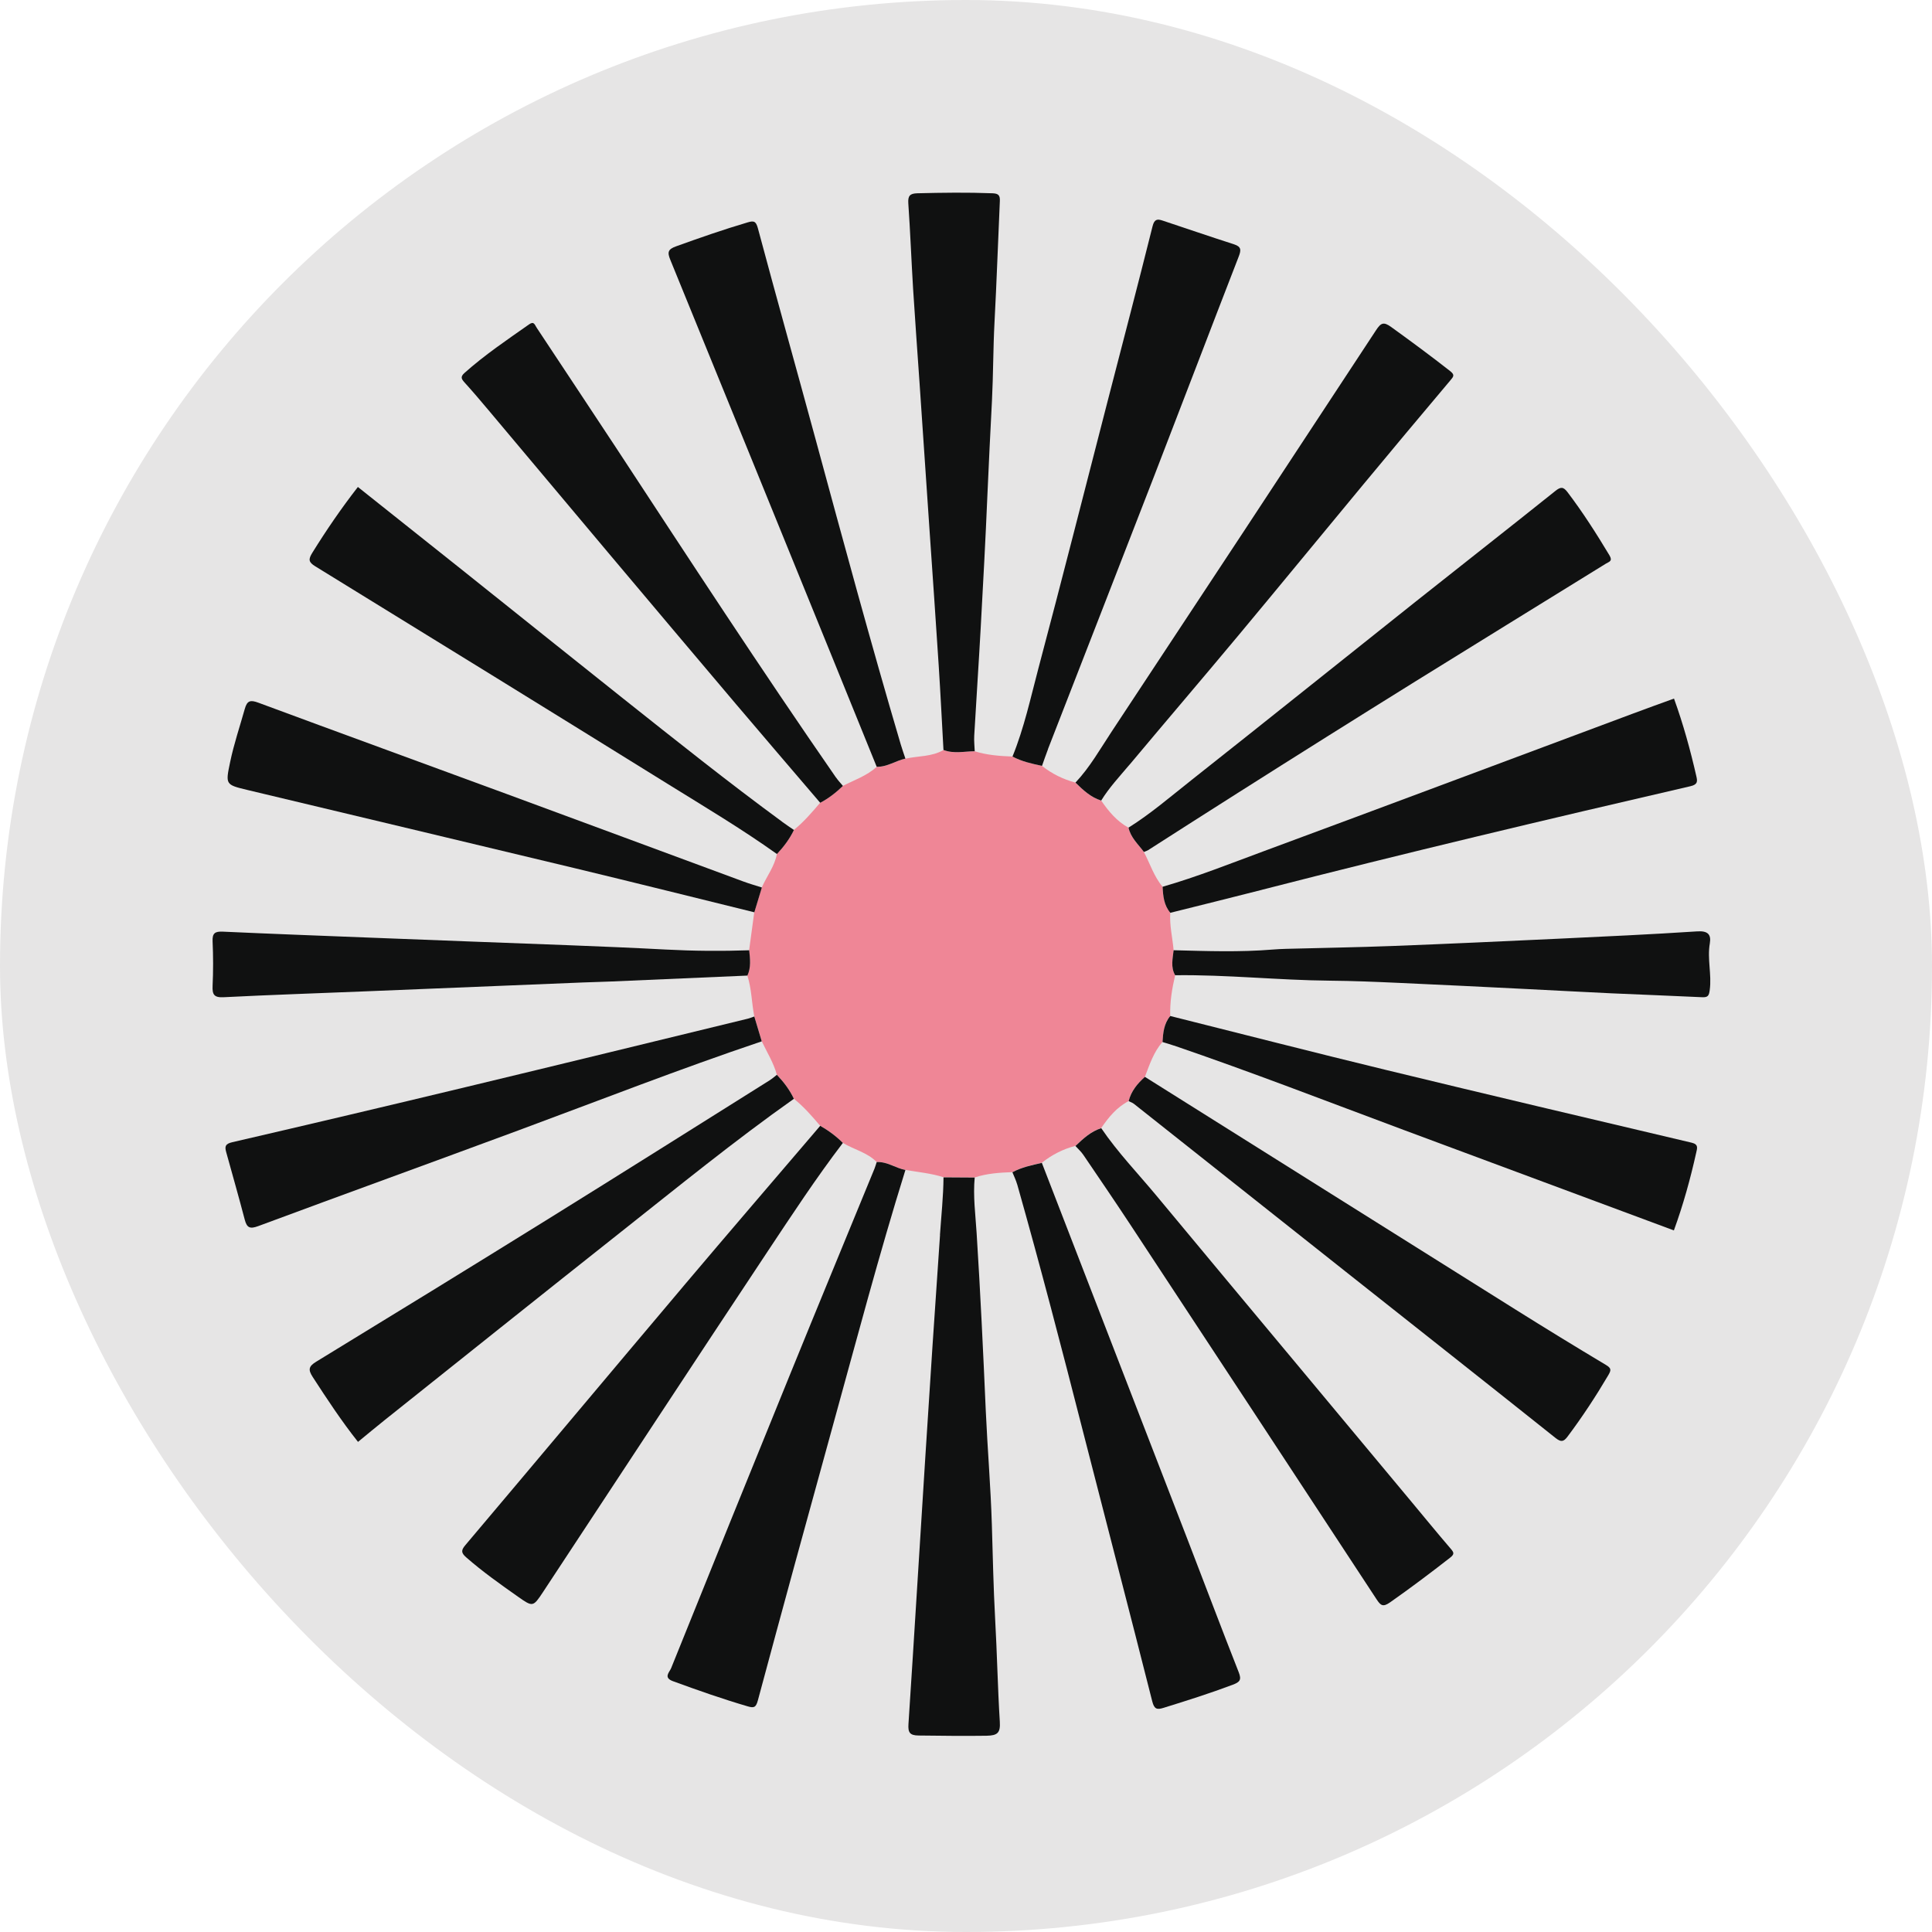 <?xml version="1.0" encoding="UTF-8"?><svg xmlns="http://www.w3.org/2000/svg" width="500" height="500" viewBox="0 0 500 500"><g id="Layer_2"><rect x="0" y="0" width="500" height="500" rx="250" ry="250" style="fill:#e6e5e5; stroke-width:0px;"/></g><g id="Layer_1"><path d="M0,0v500h500V0H0ZM442.48,256.21c-.2,1.48-.46,1.95-1.97,1.88-7.82-.38-15.66-.65-23.48-1.01-7.19-.33-14.38-.74-21.58-1.09-11.14-.55-22.28-1.12-33.42-1.61-5.94-.26-11.9-.51-17.83-.57-13.38-.12-26.7-1.58-40.07-1.41-.81,3.46-1.38,6.96-1.27,10.53,18.58,4.66,37.13,9.43,55.75,13.94,26.37,6.4,52.79,12.62,79.2,18.85,1.83.43,1.41,1.48,1.17,2.57-1.51,6.77-3.35,13.45-5.78,20.13-23.34-8.68-46.63-17.32-69.9-25.99-19.79-7.37-39.49-15.02-59.48-21.85-.98-.33-1.97-.61-2.95-.92-2.31,2.61-3.33,5.87-4.56,9.02,31.97,20.08,63.94,40.18,95.93,60.23,7.73,4.85,15.51,9.62,23.35,14.3,1.47.88,1.42,1.35.62,2.72-3.22,5.46-6.69,10.74-10.49,15.81-1.04,1.39-1.69,1.54-3.17.37-17.86-14.24-35.8-28.38-53.7-42.56-18.46-14.62-36.9-29.25-55.36-43.87-.4-.32-.92-.48-1.38-.71.31-1.31.88-2.45,1.62-3.47-.74,1.03-1.31,2.16-1.62,3.47-3.08,1.6-5.18,4.19-7.1,6.98,4.28,6.31,9.58,11.79,14.43,17.64,12.12,14.63,24.31,29.21,36.48,43.8,9.82,11.79,19.64,23.57,29.46,35.35,3.34,4.01,6.64,8.05,10.04,12.01.84.98,1.1,1.4-.13,2.36-5.08,3.98-10.23,7.84-15.52,11.55-1.86,1.3-2.44.85-3.51-.79-21.2-32.33-42.44-64.63-63.7-96.92-4-6.07-8.1-12.09-12.19-18.1-.57-.84-1.35-1.53-2.04-2.29-3.21.83-6.09,2.31-8.68,4.37,12.6,32.56,25.2,65.12,37.79,97.69,4.39,11.37,8.68,22.78,13.15,34.11.79,1.99.32,2.56-1.54,3.26-5.9,2.21-11.9,4.11-17.91,5.98-1.68.52-2.4.38-2.92-1.69-5.91-23.39-12.01-46.73-17.99-70.1-5.45-21.28-10.98-42.55-16.96-63.69-.3-1.08-.82-2.09-1.23-3.14-3.3.12-6.58.31-9.75,1.37-.45,4.81.2,9.6.5,14.37.97,15.34,1.69,30.68,2.37,46.03.43,9.81,1.26,19.6,1.57,29.41.25,8.13.4,16.27.85,24.4.49,8.87.65,17.77,1.21,26.63.18,2.88-.59,3.58-3.47,3.62-5.86.09-11.71,0-17.56-.06-2.28-.02-2.76-.79-2.61-2.97,1.52-23.12,2.9-46.26,4.38-69.38,1.22-19.07,2.46-38.15,3.79-57.21.35-4.97.89-9.92.92-14.9-3.22-1.03-6.58-1.32-9.88-1.9-6.84,21.93-12.7,44.15-18.81,66.29-6.53,23.64-13.01,47.29-19.37,70.97-.51,1.9-1.05,2.01-2.64,1.55-6.54-1.91-12.95-4.17-19.34-6.51-2.55-.93-.89-2.32-.48-3.35,10.16-25.22,20.36-50.42,30.61-75.61,7.29-17.9,14.68-35.76,22.01-53.64.23-.57.4-1.17.59-1.76-2.45-2.48-5.89-3.21-8.76-4.94-6.93,9.09-13.2,18.65-19.52,28.16-19.46,29.31-38.74,58.75-58.11,88.12-2.53,3.83-2.62,3.84-6.42,1.17-4.6-3.23-9.18-6.48-13.42-10.19-1.3-1.14-1.4-1.79-.22-3.18,18.8-22.25,37.5-44.6,56.3-66.85,11.78-13.94,23.68-27.77,35.53-41.65-2.11-2.48-4.25-4.94-6.8-6.99-15.32,10.82-29.86,22.67-44.56,34.3-20.53,16.24-40.97,32.6-61.44,48.92-2.28,1.81-4.51,3.68-6.81,5.57-4.33-5.45-8.03-11.1-11.71-16.78-1.22-1.89-1.1-2.76.89-3.97,20.03-12.23,40.03-24.51,59.97-36.89,19.23-11.94,38.37-24.02,57.55-36.04.61-.38,1.14-.87,1.71-1.31-.84-3.1-2.55-5.81-3.91-8.67-21.21,7.14-42.04,15.29-63.02,23.06-22.41,8.3-44.87,16.44-67.27,24.75-2.09.78-2.94.51-3.5-1.63-1.54-5.88-3.21-11.72-4.83-17.58-.39-1.4-.22-2.08,1.57-2.49,20.26-4.69,40.49-9.47,60.71-14.33,24.24-5.83,48.45-11.75,72.67-17.63.59-.14,1.16-.39,1.75-.59-.69-3.51-.67-7.14-1.8-10.58-11.67.51-23.33,1.02-35,1.52-2.51.11-5.02.15-7.53.26-18.78.77-37.56,1.54-56.34,2.3-12.22.5-24.45.9-36.67,1.52-2.5.13-2.97-.69-2.87-2.94.17-3.83.17-7.69,0-11.52-.1-2.13.64-2.6,2.65-2.51,12.43.57,24.86,1.03,37.29,1.52,8.98.35,17.97.69,26.96,1.04,16.79.66,33.59,1.18,50.36,2.07,7.21.38,14.4.44,21.6.19.44-3.27.89-6.55,1.33-9.82-15.36-3.78-30.7-7.62-46.08-11.32-28.36-6.82-56.75-13.56-85.12-20.34-5.71-1.37-5.68-1.4-4.45-7.27.97-4.65,2.5-9.15,3.78-13.71.61-2.17,1.47-2.36,3.52-1.6,21.34,7.92,42.74,15.7,64.11,23.57,20.5,7.55,40.98,15.16,61.48,22.73,1.54.57,3.13,1.01,4.7,1.52,1.27-2.9,3.33-5.46,3.91-8.67-9.13-6.51-18.77-12.24-28.28-18.15-30.35-18.84-60.77-37.59-91.2-56.31-1.74-1.07-1.83-1.78-.77-3.49,3.63-5.84,7.49-11.5,11.8-17.04,9.1,7.24,18.16,14.44,27.21,21.65,13.86,11.06,27.69,22.17,41.57,33.2,13.54,10.76,27.06,21.55,41.01,31.78,1,.73,2.04,1.41,3.05,2.12,2.55-2.06,4.68-4.53,6.78-7.02-7.3-8.56-14.64-17.09-21.91-25.67-10.87-12.83-21.7-25.69-32.53-38.55-10.49-12.46-20.95-24.95-31.43-37.42-2.02-2.4-4.04-4.79-6.15-7.11-.84-.92-1.17-1.48-.03-2.5,5.21-4.66,11-8.55,16.7-12.56,1.28-.9,1.45.07,1.96.85,6.86,10.4,13.79,20.75,20.62,31.17,18.74,28.55,37.4,57.17,56.85,85.25.53.77,1.18,1.45,1.78,2.17,2.99-1.53,6.22-2.62,8.76-4.93-3.85-9.48-7.7-18.97-11.55-28.45-13.94-34.27-27.88-68.54-41.88-102.79-.8-1.96-.57-2.7,1.54-3.46,6.11-2.2,12.24-4.34,18.47-6.18,1.54-.45,2.15-.43,2.67,1.51,4.86,18.2,9.96,36.34,14.91,54.53,7.17,26.36,14.29,52.73,22.03,78.94.38,1.28.83,2.54,1.25,3.81,3.29-.75,6.81-.46,9.86-2.25-.41-7.26-.76-14.52-1.23-21.78-.74-11.57-1.56-23.14-2.35-34.71-.88-12.92-1.75-25.83-2.63-38.75-.55-8.03-1.15-16.06-1.65-24.09-.46-7.38-.73-14.77-1.24-22.14-.14-1.96.42-2.55,2.34-2.6,6.48-.17,12.96-.26,19.45,0,1.53.06,1.97.53,1.9,2-.48,10.45-.83,20.9-1.38,31.34-.36,6.78-.32,13.56-.66,20.33-.41,8.14-.84,16.27-1.18,24.41-.48,11.49-1.11,22.97-1.74,34.46-.51,9.28-1.14,18.56-1.67,27.84-.08,1.34.08,2.69.13,4.04,3.17,1,6.45,1.24,9.75,1.36,3.02-7.38,4.68-15.17,6.71-22.83,6.11-23.02,11.96-46.12,17.92-69.18,3.89-15.07,7.86-30.12,11.62-45.23.46-1.85,1.23-1.92,2.55-1.49,6.18,2.03,12.32,4.16,18.51,6.15,1.93.62,1.9,1.48,1.24,3.17-7.33,18.88-14.53,37.81-21.84,56.69-9.14,23.6-18.35,47.18-27.52,70.77-.56,1.44-1.05,2.91-1.57,4.36,2.59,2.05,5.48,3.49,8.68,4.33,3.73-3.94,6.37-8.66,9.33-13.14,22.86-34.59,45.68-69.22,68.43-103.89,1.27-1.94,1.95-2.31,3.95-.87,5.15,3.71,10.25,7.48,15.25,11.4,1.24.97.92,1.39.1,2.36-7.67,9.1-15.29,18.23-22.89,27.38-10.66,12.85-21.24,25.77-31.93,38.59-9.37,11.23-18.87,22.34-28.25,33.55-2.53,3.02-5.25,5.9-7.32,9.28,1.92,2.78,4.03,5.35,7.06,7.01,5.75-3.6,10.88-8.03,16.18-12.22,19.46-15.38,38.8-30.9,58.21-46.33,12-9.54,24.08-18.99,36.06-28.57,1.43-1.14,2.1-1.1,3.17.31,3.96,5.22,7.47,10.72,10.84,16.33.92,1.53-.1,1.65-.93,2.17-8.65,5.33-17.28,10.68-25.93,16.01-31,19.1-61.85,38.45-92.5,58.11-.34.22-.74.33-1.11.49,1.59,3.01,2.59,6.34,4.84,8.99,8.92-2.57,17.55-6.01,26.25-9.23,31.82-11.77,63.59-23.69,95.38-35.55,3.55-1.32,7.12-2.6,10.72-3.92,2.4,6.65,4.24,13.33,5.78,20.09.3,1.33.38,2.15-1.52,2.59-37.04,8.55-74.02,17.33-110.84,26.79-7.91,2.03-15.85,3.98-23.77,5.96-.23,3.28.59,6.47.86,9.71,8.57.22,17.13.53,25.69-.18,1.15-.1,2.3-.15,3.45-.18,9.19-.25,18.38-.39,27.56-.74,14.28-.55,28.56-1.21,42.83-1.88,11.99-.56,23.98-1.11,35.96-1.9,2.71-.18,3.69.74,3.28,3.12-.7,4.03.52,8.02-.02,12.05Z" style="fill:none; stroke-width:0px;"/><path d="M303.73,245.93c-.27-3.24-1.09-6.42-.86-9.71-1.65-1.95-1.88-4.33-2-6.74-2.25-2.66-3.24-5.98-4.84-8.99-1.48-2-3.43-3.71-3.99-6.3-3.03-1.66-5.14-4.23-7.06-7.01-2.71-.84-4.71-2.72-6.66-4.65-3.19-.84-6.09-2.28-8.68-4.33-2.62-.57-5.24-1.15-7.64-2.41-3.3-.12-6.58-.37-9.75-1.36-2.7.02-5.43.7-8.08-.33-3.05,1.79-6.58,1.5-9.86,2.25-2.52.54-4.73,2.19-7.43,2.11-2.54,2.32-5.77,3.4-8.76,4.93-1.77,1.71-3.69,3.22-5.88,4.37-2.11,2.49-4.23,4.96-6.78,7.02-1.11,2.33-2.65,4.35-4.4,6.22-.59,3.22-2.64,5.77-3.91,8.67-.65,2.14-1.3,4.28-1.95,6.42-.44,3.27-.89,6.55-1.33,9.82.23,2.21.51,4.43-.46,6.56,1.12,3.44,1.11,7.07,1.8,10.58.64,2.14,1.29,4.29,1.93,6.43,1.36,2.86,3.07,5.57,3.91,8.67,1.77,1.86,3.31,3.88,4.41,6.21,2.56,2.05,4.69,4.51,6.8,6.99,2.15,1.22,4.12,2.67,5.86,4.43,2.88,1.73,6.31,2.46,8.76,4.94,2.7-.14,4.89,1.58,7.43,2.05,3.3.58,6.67.87,9.88,1.9,2.69.02,5.38.03,8.07.05,3.17-1.05,6.45-1.25,9.75-1.37,2.39-1.3,5.02-1.83,7.62-2.43,2.59-2.06,5.47-3.54,8.68-4.37,1.99-1.88,3.98-3.76,6.68-4.61,1.91-2.79,4.01-5.38,7.1-6.98.31-1.31.88-2.45,1.62-3.47.74-1.03,1.63-1.94,2.59-2.82,1.22-3.16,2.25-6.41,4.56-9.02.14-2.4.36-4.78,2-6.74-.12-3.58.46-7.07,1.27-10.53-1.21-2.09-.63-4.29-.4-6.47Z" style="fill:#ef8696; stroke-width:0px;"/><path d="M252.26,194.44c-.05-1.35-.21-2.7-.13-4.04.53-9.28,1.16-18.56,1.67-27.84.63-11.48,1.26-22.97,1.74-34.46.34-8.14.77-16.27,1.18-24.41.34-6.76.3-13.55.66-20.33.56-10.44.9-20.89,1.38-31.34.07-1.47-.37-1.94-1.9-2-6.49-.25-12.96-.16-19.45,0-1.92.05-2.47.65-2.34,2.6.51,7.37.79,14.76,1.24,22.14.5,8.03,1.1,16.06,1.65,24.09.88,12.92,1.76,25.83,2.63,38.75.79,11.57,1.61,23.14,2.35,34.71.47,7.26.82,14.52,1.23,21.78,2.66,1.03,5.38.36,8.08.33Z" style="fill:#101111; stroke-width:0px;"/><path d="M243.28,319.59c-1.33,19.07-2.58,38.14-3.79,57.21-1.48,23.13-2.86,46.26-4.38,69.38-.14,2.18.33,2.94,2.61,2.97,5.86.06,11.7.15,17.56.06,2.88-.05,3.65-.74,3.47-3.62-.55-8.87-.71-17.76-1.21-26.63-.45-8.13-.6-16.26-.85-24.4-.3-9.81-1.13-19.6-1.57-29.41-.67-15.35-1.4-30.7-2.37-46.03-.3-4.77-.95-9.56-.5-14.37-2.69-.02-5.38-.03-8.07-.05-.04,4.98-.58,9.94-.92,14.9Z" style="fill:#101111; stroke-width:0px;"/><path d="M226.3,302.49c-7.34,17.88-14.73,35.74-22.01,53.64-10.25,25.18-20.45,50.39-30.61,75.61-.42,1.03-2.07,2.42.48,3.35,6.39,2.34,12.81,4.6,19.34,6.51,1.59.46,2.13.35,2.64-1.55,6.36-23.68,12.84-47.33,19.37-70.97,6.12-22.14,11.97-44.35,18.81-66.29-2.53-.47-4.72-2.2-7.43-2.05-.2.59-.36,1.19-.59,1.76Z" style="fill:#101111; stroke-width:0px;"/><path d="M233.08,192.54c-7.74-26.2-14.87-52.57-22.03-78.94-4.94-18.18-10.04-36.32-14.91-54.53-.52-1.94-1.13-1.96-2.67-1.51-6.23,1.84-12.36,3.98-18.47,6.18-2.11.76-2.34,1.5-1.54,3.46,14,34.25,27.93,68.52,41.88,102.79,3.86,9.48,7.7,18.97,11.55,28.45,2.7.08,4.91-1.57,7.43-2.11-.42-1.27-.87-2.53-1.25-3.81Z" style="fill:#101111; stroke-width:0px;"/><path d="M271.22,193.85c9.17-23.59,18.38-47.16,27.52-70.77,7.31-18.88,14.51-37.81,21.84-56.69.65-1.69.69-2.55-1.24-3.17-6.19-1.98-12.34-4.11-18.51-6.15-1.31-.43-2.09-.37-2.55,1.49-3.77,15.1-7.73,30.15-11.62,45.23-5.96,23.06-11.8,46.16-17.92,69.18-2.03,7.66-3.7,15.45-6.71,22.83,2.4,1.27,5.02,1.85,7.64,2.41.52-1.45,1.01-2.92,1.57-4.36Z" style="fill:#101111; stroke-width:0px;"/><path d="M263.25,306.51c5.99,21.14,11.52,42.4,16.96,63.69,5.98,23.37,12.08,46.71,17.99,70.1.52,2.07,1.24,2.21,2.92,1.69,6.01-1.86,12.01-3.76,17.91-5.98,1.86-.7,2.33-1.27,1.54-3.26-4.47-11.34-8.76-22.75-13.15-34.11-12.58-32.57-25.19-65.13-37.79-97.69-2.61.6-5.24,1.13-7.62,2.43.42,1.04.93,2.06,1.23,3.14Z" style="fill:#101111; stroke-width:0px;"/><path d="M292.32,197.91c9.38-11.21,18.89-22.32,28.25-33.55,10.69-12.82,21.27-25.74,31.93-38.59,7.6-9.16,15.22-18.29,22.89-27.38.82-.97,1.14-1.38-.1-2.36-5-3.92-10.1-7.68-15.25-11.4-1.99-1.44-2.68-1.07-3.95.87-22.75,34.67-45.56,69.29-68.43,103.89-2.96,4.48-5.61,9.2-9.33,13.14,1.96,1.93,3.95,3.81,6.66,4.65,2.07-3.38,4.79-6.26,7.32-9.28Z" style="fill:#101111; stroke-width:0px;"/><path d="M280.36,298.87c4.09,6.02,8.19,12.03,12.19,18.1,21.26,32.29,42.5,64.59,63.7,96.92,1.07,1.63,1.65,2.09,3.51.79,5.28-3.71,10.44-7.58,15.52-11.55,1.23-.96.97-1.38.13-2.36-3.4-3.96-6.7-8-10.04-12.01-9.82-11.79-19.64-23.57-29.46-35.35-12.16-14.6-24.35-29.17-36.48-43.8-4.85-5.85-10.15-11.33-14.43-17.64-2.7.85-4.69,2.73-6.68,4.61.69.76,1.47,1.45,2.04,2.29Z" style="fill:#101111; stroke-width:0px;"/><path d="M216.35,201.22c-19.45-28.08-38.11-56.69-56.85-85.25-6.84-10.41-13.76-20.77-20.62-31.17-.51-.78-.68-1.75-1.96-.85-5.7,4.01-11.48,7.9-16.7,12.56-1.14,1.02-.81,1.57.03,2.5,2.11,2.32,4.13,4.71,6.15,7.11,10.48,12.47,20.94,24.96,31.43,37.42,10.83,12.86,21.66,25.72,32.53,38.55,7.27,8.58,14.6,17.11,21.91,25.67,2.19-1.15,4.11-2.66,5.88-4.37-.6-.72-1.25-1.4-1.78-2.17Z" style="fill:#101111; stroke-width:0px;"/><path d="M176.74,333.02c-18.8,22.26-37.5,44.6-56.3,66.85-1.18,1.39-1.07,2.04.22,3.18,4.24,3.71,8.83,6.96,13.42,10.19,3.79,2.67,3.89,2.66,6.42-1.17,19.37-29.37,38.65-58.81,58.11-88.12,6.32-9.51,12.59-19.07,19.52-28.16-1.74-1.76-3.72-3.2-5.86-4.43-11.85,13.88-23.75,27.71-35.53,41.65Z" style="fill:#101111; stroke-width:0px;"/><path d="M293.72,281.51c-.74,1.03-1.31,2.16-1.62,3.47.46.23.99.39,1.38.71,18.46,14.62,36.9,29.25,55.36,43.87,17.9,14.18,35.84,28.32,53.7,42.56,1.47,1.17,2.13,1.03,3.17-.37,3.8-5.07,7.27-10.35,10.49-15.81.81-1.37.85-1.84-.62-2.72-7.83-4.68-15.61-9.45-23.35-14.3-31.99-20.06-63.96-40.15-95.93-60.23-.96.88-1.86,1.79-2.59,2.82Z" style="fill:#101111; stroke-width:0px;"/><path d="M297.16,220c30.65-19.66,61.49-39.01,92.5-58.11,8.65-5.33,17.28-10.68,25.93-16.01.84-.52,1.85-.63.93-2.17-3.37-5.61-6.88-11.11-10.84-16.33-1.07-1.41-1.75-1.46-3.17-.31-11.97,9.58-24.05,19.03-36.06,28.57-19.41,15.43-38.76,30.96-58.21,46.33-5.3,4.19-10.43,8.62-16.18,12.22.56,2.59,2.5,4.29,3.99,6.3.37-.16.77-.28,1.11-.49Z" style="fill:#101111; stroke-width:0px;"/><path d="M202.41,212.66c-13.95-10.23-27.47-21.03-41.01-31.78-13.89-11.03-27.71-22.14-41.57-33.2-9.04-7.21-18.1-14.41-27.21-21.65-4.31,5.54-8.18,11.2-11.8,17.04-1.06,1.71-.97,2.42.77,3.49,30.43,18.72,60.84,37.46,91.2,56.31,9.52,5.91,19.15,11.64,28.28,18.15,1.75-1.87,3.29-3.9,4.4-6.22-1.02-.71-2.06-1.39-3.05-2.12Z" style="fill:#101111; stroke-width:0px;"/><path d="M199.35,279.48c-19.17,12.03-38.32,24.1-57.55,36.04-19.94,12.38-39.94,24.66-59.97,36.89-1.99,1.21-2.11,2.09-.89,3.97,3.68,5.67,7.39,11.32,11.71,16.78,2.3-1.88,4.53-3.75,6.81-5.57,20.47-16.32,40.91-32.67,61.44-48.92,14.7-11.63,29.24-23.48,44.56-34.3-1.1-2.33-2.64-4.35-4.41-6.21-.57.44-1.1.93-1.71,1.31Z" style="fill:#101111; stroke-width:0px;"/><path d="M303.82,270.59c19.99,6.83,39.69,14.48,59.48,21.85,23.28,8.67,46.57,17.31,69.9,25.99,2.43-6.67,4.27-13.35,5.78-20.13.24-1.09.66-2.14-1.17-2.57-26.41-6.23-52.83-12.45-79.2-18.85-18.61-4.51-37.17-9.29-55.75-13.94-1.63,1.96-1.86,4.33-2,6.74.98.3,1.98.58,2.95.92Z" style="fill:#101111; stroke-width:0px;"/><path d="M326.65,230.26c36.82-9.45,73.8-18.23,110.84-26.79,1.9-.44,1.83-1.26,1.52-2.59-1.54-6.76-3.38-13.45-5.78-20.09-3.6,1.31-7.17,2.59-10.72,3.92-31.79,11.86-63.56,23.78-95.38,35.55-8.7,3.22-17.32,6.66-26.25,9.23.12,2.41.34,4.79,2,6.74,7.93-1.99,15.86-3.93,23.77-5.96Z" style="fill:#101111; stroke-width:0px;"/><path d="M192.46,228.16c-20.5-7.57-40.98-15.18-61.48-22.73-21.36-7.87-42.76-15.65-64.11-23.57-2.05-.76-2.91-.58-3.52,1.6-1.28,4.56-2.81,9.06-3.78,13.71-1.23,5.87-1.26,5.9,4.45,7.27,28.37,6.79,56.75,13.52,85.12,20.34,15.38,3.7,30.72,7.54,46.08,11.32.65-2.14,1.3-4.28,1.95-6.42-1.57-.5-3.16-.95-4.7-1.52Z" style="fill:#101111; stroke-width:0px;"/><path d="M193.47,263.65c-24.22,5.89-48.43,11.81-72.67,17.63-20.22,4.86-40.45,9.64-60.71,14.33-1.78.41-1.95,1.09-1.57,2.49,1.62,5.86,3.29,11.7,4.83,17.58.56,2.14,1.4,2.41,3.5,1.63,22.4-8.32,44.86-16.45,67.27-24.75,20.98-7.77,41.81-15.92,63.02-23.06-.64-2.15-1.29-4.29-1.93-6.43-.58.2-1.15.44-1.75.59Z" style="fill:#101111; stroke-width:0px;"/><path d="M193.88,245.93c-7.2.25-14.39.19-21.6-.19-16.78-.89-33.57-1.41-50.36-2.07-8.98-.35-17.97-.69-26.96-1.04-12.43-.49-24.87-.95-37.29-1.52-2.01-.09-2.75.38-2.65,2.51.17,3.83.18,7.69,0,11.52-.1,2.25.37,3.07,2.87,2.94,12.22-.62,24.44-1.02,36.67-1.52,18.78-.76,37.56-1.54,56.34-2.3,2.51-.1,5.02-.15,7.53-.26,11.67-.5,23.33-1.01,35-1.52.98-2.13.69-4.35.46-6.56Z" style="fill:#101111; stroke-width:0px;"/><path d="M442.5,244.16c.41-2.38-.57-3.3-3.28-3.12-11.98.79-23.97,1.33-35.96,1.9-14.27.67-28.55,1.33-42.83,1.88-9.18.35-18.37.49-27.56.74-1.15.03-2.3.09-3.45.18-8.56.71-17.13.4-25.69.18-.23,2.18-.81,4.38.4,6.47,13.38-.17,26.7,1.29,40.07,1.41,5.93.05,11.89.3,17.83.57,11.14.49,22.28,1.06,33.42,1.61,7.19.35,14.38.76,21.58,1.09,7.83.36,15.66.63,23.48,1.01,1.51.07,1.78-.4,1.97-1.88.54-4.03-.68-8.02.02-12.05Z" style="fill:#101111; stroke-width:0px;"/></g></svg>